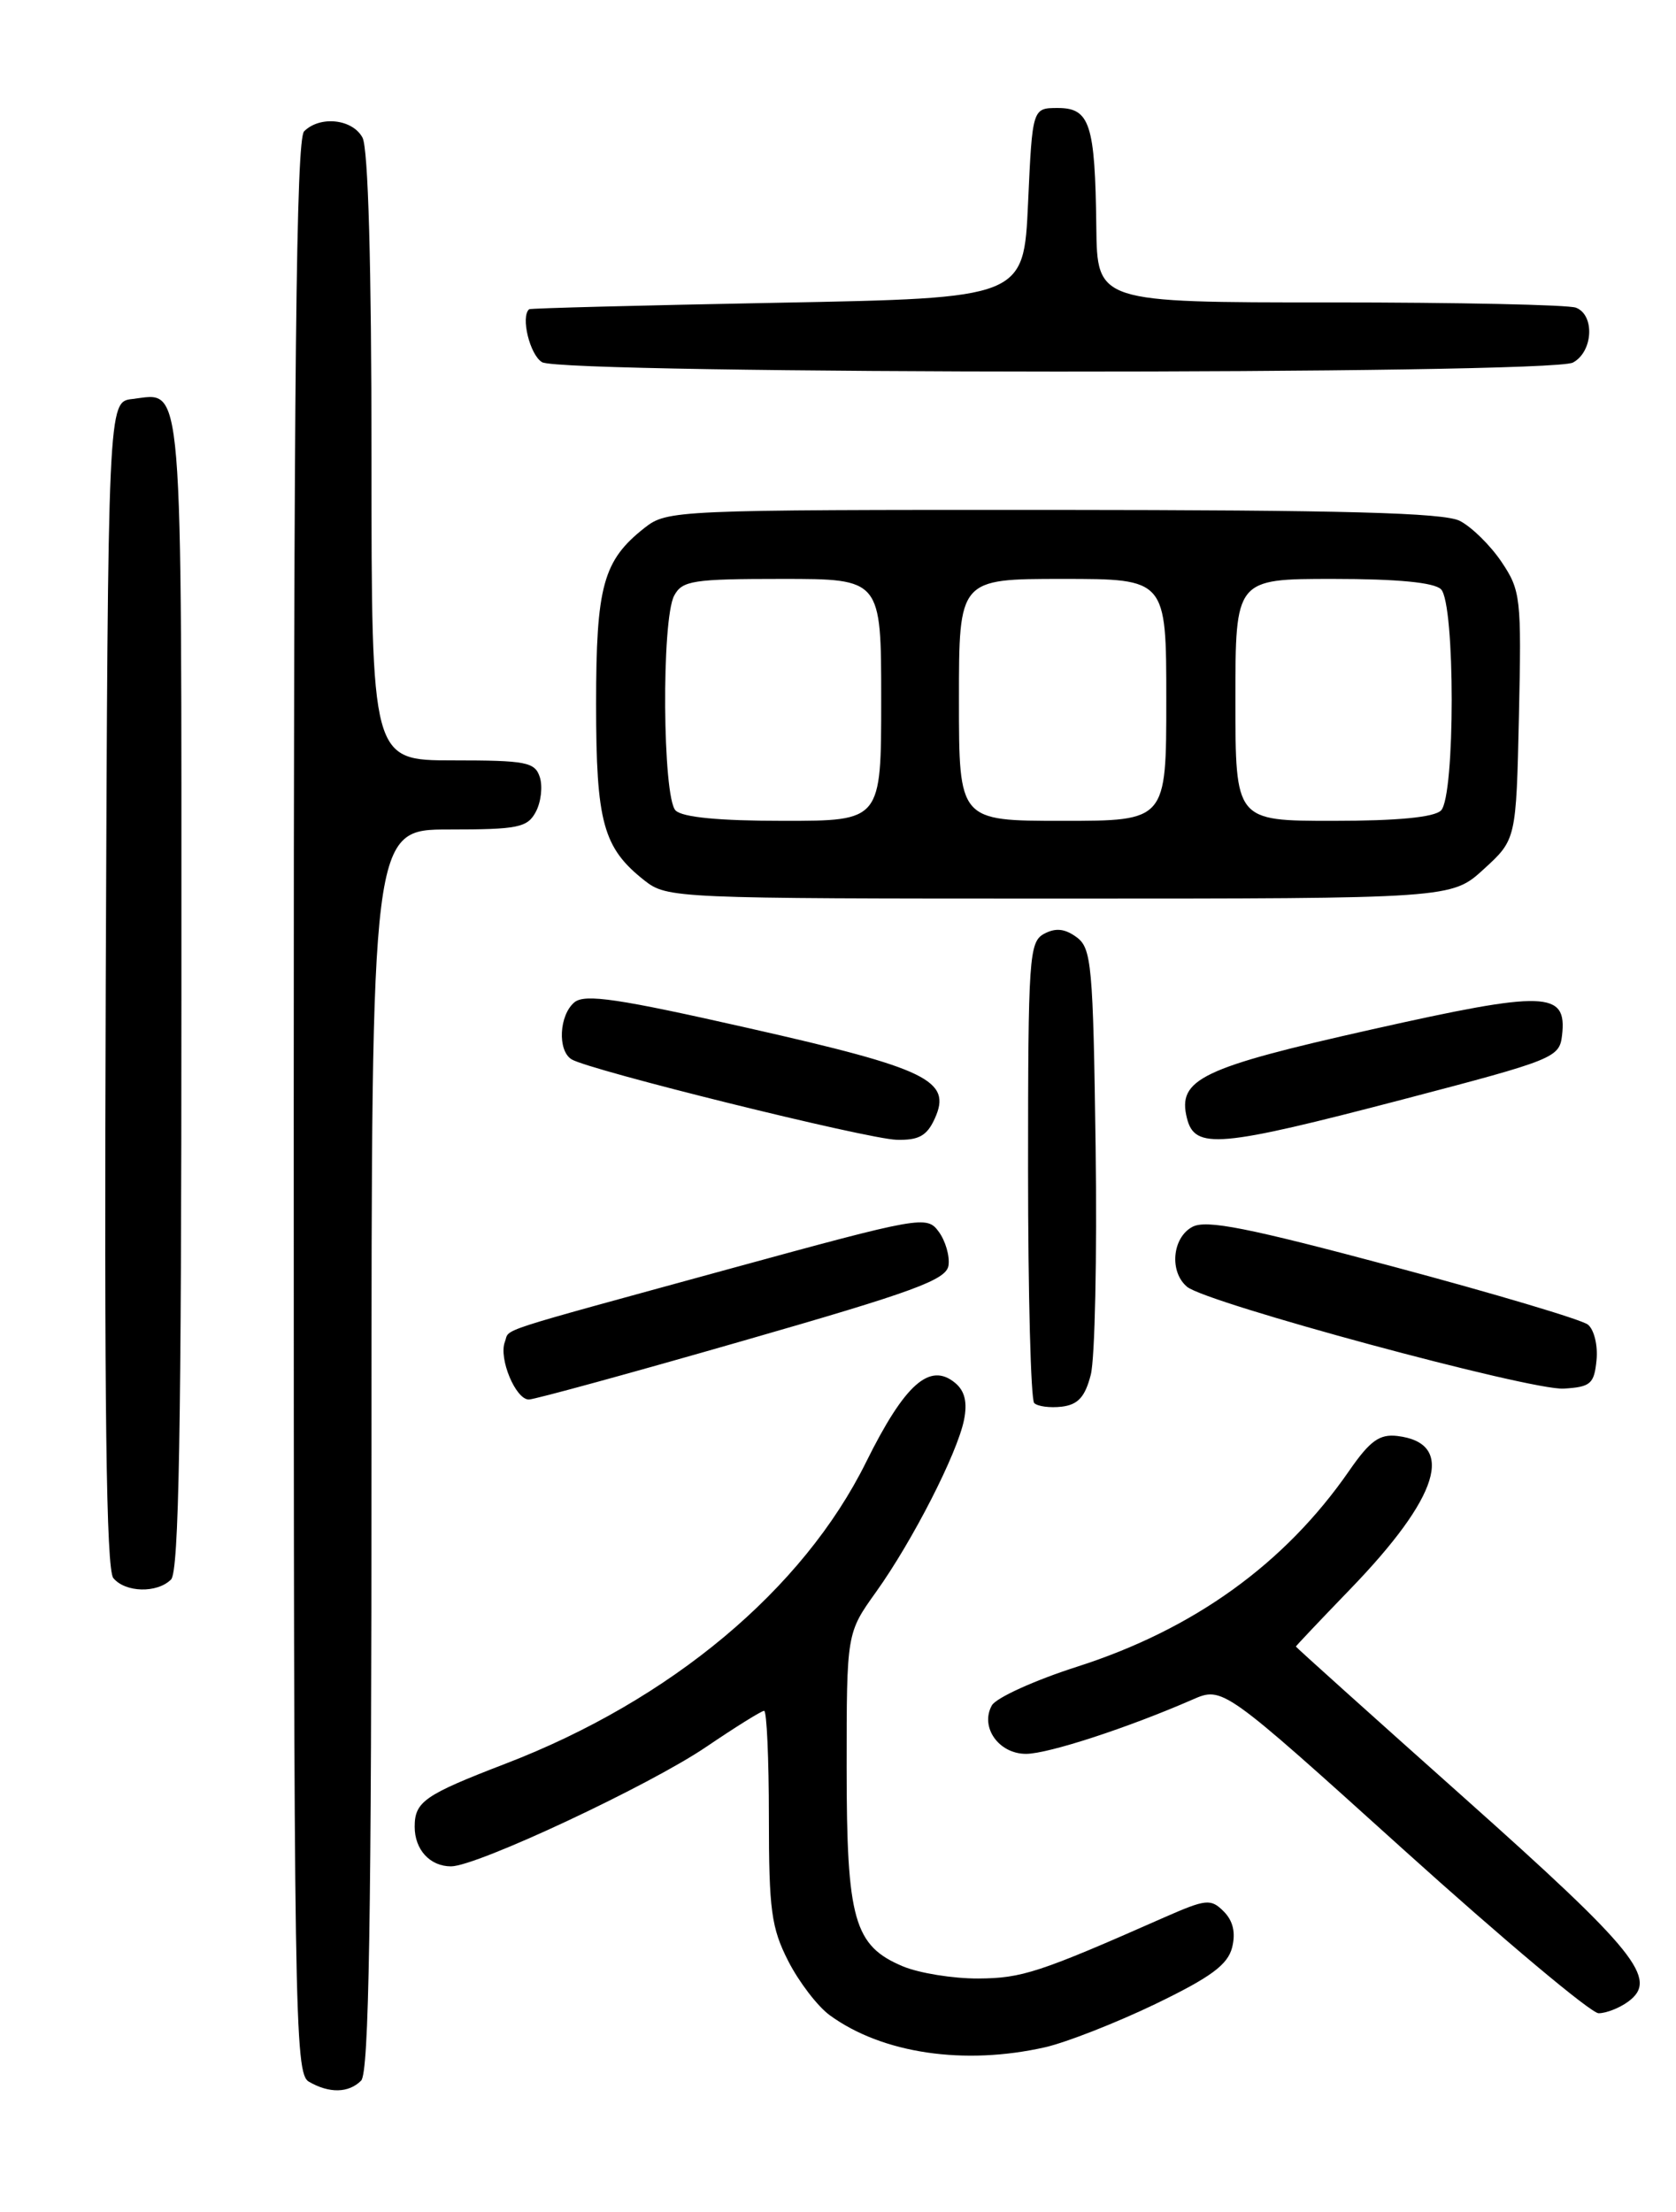 <?xml version="1.0" encoding="UTF-8" standalone="no"?>
<!DOCTYPE svg PUBLIC "-//W3C//DTD SVG 1.1//EN" "http://www.w3.org/Graphics/SVG/1.1/DTD/svg11.dtd" >
<svg xmlns="http://www.w3.org/2000/svg" xmlns:xlink="http://www.w3.org/1999/xlink" version="1.1" viewBox="0 0 194 256">
 <g >
 <path fill="currentColor"
d=" M 41.80 240.80 C 42.71 239.89 43.00 222.31 43.00 167.80 C 43.00 96.00 43.00 96.00 51.96 96.00 C 59.96 96.00 61.05 95.78 62.02 93.96 C 62.62 92.84 62.83 91.04 62.49 89.96 C 61.93 88.20 60.93 88.00 52.43 88.00 C 43.00 88.00 43.00 88.00 43.00 52.93 C 43.00 30.67 42.62 17.16 41.96 15.93 C 40.81 13.77 37.04 13.36 35.20 15.20 C 34.28 16.12 34.00 42.57 34.00 128.15 C 34.00 233.52 34.10 239.96 35.75 240.92 C 38.11 242.29 40.35 242.25 41.80 240.80 Z  M 121.00 236.93 C 123.47 236.36 129.21 234.11 133.74 231.93 C 140.16 228.83 142.11 227.39 142.62 225.39 C 143.05 223.67 142.73 222.30 141.64 221.21 C 140.15 219.72 139.61 219.78 134.76 221.91 C 120.27 228.31 118.29 228.95 113.22 228.98 C 110.31 228.99 106.41 228.36 104.53 227.58 C 98.85 225.20 98.00 222.21 98.00 204.55 C 98.00 189.00 98.00 189.00 101.40 184.25 C 105.63 178.34 110.81 168.21 111.59 164.32 C 111.99 162.29 111.68 160.98 110.56 160.05 C 107.62 157.61 104.73 160.18 100.25 169.22 C 92.95 183.97 77.64 196.77 58.51 204.12 C 49.13 207.73 48.00 208.51 48.00 211.42 C 48.00 214.07 49.77 216.00 52.21 216.00 C 55.19 216.00 75.15 206.65 81.75 202.17 C 85.13 199.88 88.14 198.00 88.45 198.00 C 88.75 198.00 89.00 203.53 89.00 210.29 C 89.00 221.06 89.28 223.12 91.25 226.98 C 92.49 229.40 94.65 232.22 96.06 233.24 C 102.13 237.66 111.62 239.06 121.00 236.93 Z  M 188.46 231.66 C 192.01 229.06 189.44 225.86 169.52 208.10 C 158.78 198.53 150.00 190.64 150.00 190.56 C 150.00 190.49 152.81 187.52 156.25 183.96 C 166.63 173.23 168.55 167.01 161.74 166.19 C 159.69 165.95 158.58 166.74 156.19 170.19 C 148.74 180.97 138.20 188.56 124.69 192.89 C 119.75 194.47 115.31 196.49 114.81 197.37 C 113.41 199.88 115.61 203.00 118.79 202.98 C 121.38 202.96 130.54 199.97 138.01 196.71 C 141.53 195.17 141.53 195.17 162.49 214.09 C 174.02 224.49 184.17 233.00 185.04 233.00 C 185.91 233.00 187.45 232.40 188.46 231.66 Z  M 19.80 182.80 C 20.71 181.89 21.00 165.45 21.00 114.92 C 21.00 42.15 21.28 45.49 15.31 46.18 C 12.50 46.50 12.50 46.50 12.24 113.89 C 12.06 162.84 12.29 181.65 13.12 182.64 C 14.51 184.32 18.19 184.41 19.80 182.80 Z  M 126.26 159.10 C 126.74 157.24 126.99 145.39 126.82 132.77 C 126.53 111.65 126.35 109.73 124.61 108.46 C 123.26 107.47 122.19 107.36 120.86 108.07 C 119.12 109.01 119.00 110.74 119.00 135.37 C 119.00 149.83 119.32 161.99 119.71 162.38 C 120.10 162.77 121.54 162.96 122.90 162.80 C 124.78 162.57 125.60 161.68 126.26 159.10 Z  M 86.00 155.18 C 105.85 149.48 109.54 148.12 109.79 146.46 C 109.95 145.37 109.44 143.61 108.66 142.55 C 107.28 140.66 106.66 140.77 84.37 146.87 C 56.60 154.48 59.06 153.68 58.44 155.30 C 57.70 157.22 59.70 162.01 61.23 161.97 C 61.93 161.95 73.07 158.90 86.00 155.18 Z  M 184.80 157.41 C 184.97 155.72 184.52 153.87 183.80 153.30 C 183.09 152.73 172.95 149.71 161.27 146.59 C 144.41 142.08 139.62 141.13 138.02 141.99 C 135.68 143.24 135.33 147.20 137.41 148.93 C 139.68 150.81 177.15 160.94 181.00 160.71 C 184.12 160.52 184.53 160.17 184.80 157.41 Z  M 108.20 129.46 C 110.21 125.05 107.40 123.68 86.74 119.01 C 71.56 115.57 67.70 115.00 66.49 116.00 C 64.72 117.48 64.51 121.58 66.16 122.60 C 68.19 123.85 100.35 131.81 103.77 131.91 C 106.35 131.98 107.29 131.46 108.20 129.46 Z  M 162.50 127.21 C 179.91 122.65 180.51 122.41 180.81 119.82 C 181.40 114.69 178.94 114.62 158.83 119.13 C 139.04 123.57 136.26 124.90 137.39 129.41 C 138.30 133.06 141.06 132.82 162.50 127.21 Z  M 171.76 100.58 C 175.50 97.16 175.50 97.16 175.82 82.83 C 176.12 69.17 176.03 68.34 173.79 65.01 C 172.50 63.10 170.33 60.97 168.97 60.28 C 167.11 59.34 155.56 59.03 121.88 59.01 C 78.14 59.00 77.22 59.04 74.61 61.09 C 69.81 64.87 69.00 67.81 69.00 81.50 C 69.00 95.19 69.81 98.13 74.61 101.91 C 77.22 103.96 78.14 104.00 122.65 104.00 C 168.03 104.00 168.03 104.00 171.76 100.58 Z  M 182.07 41.96 C 184.40 40.72 184.63 36.46 182.42 35.61 C 181.55 35.27 168.72 35.00 153.92 35.00 C 127.00 35.00 127.00 35.00 126.90 26.25 C 126.76 14.36 126.16 12.50 122.45 12.50 C 119.50 12.50 119.50 12.50 119.00 23.50 C 118.50 34.50 118.50 34.50 90.00 35.04 C 74.32 35.34 61.39 35.67 61.25 35.79 C 60.24 36.64 61.34 41.10 62.75 41.92 C 65.18 43.34 179.42 43.38 182.07 41.96 Z  M 78.20 93.80 C 76.69 92.29 76.55 71.70 78.04 68.93 C 78.97 67.19 80.22 67.00 90.54 67.00 C 102.00 67.00 102.00 67.00 102.00 81.00 C 102.00 95.00 102.00 95.00 90.70 95.00 C 83.24 95.00 78.99 94.59 78.20 93.80 Z  M 111.00 81.00 C 111.00 67.00 111.00 67.00 123.00 67.00 C 135.00 67.00 135.00 67.00 135.00 81.00 C 135.00 95.00 135.00 95.00 123.00 95.00 C 111.00 95.00 111.00 95.00 111.00 81.00 Z  M 143.00 81.00 C 143.00 67.00 143.00 67.00 154.30 67.00 C 161.76 67.00 166.01 67.41 166.80 68.20 C 168.45 69.85 168.45 92.15 166.80 93.80 C 166.01 94.59 161.76 95.00 154.30 95.00 C 143.00 95.00 143.00 95.00 143.00 81.00 Z "/>
</g>
</svg>